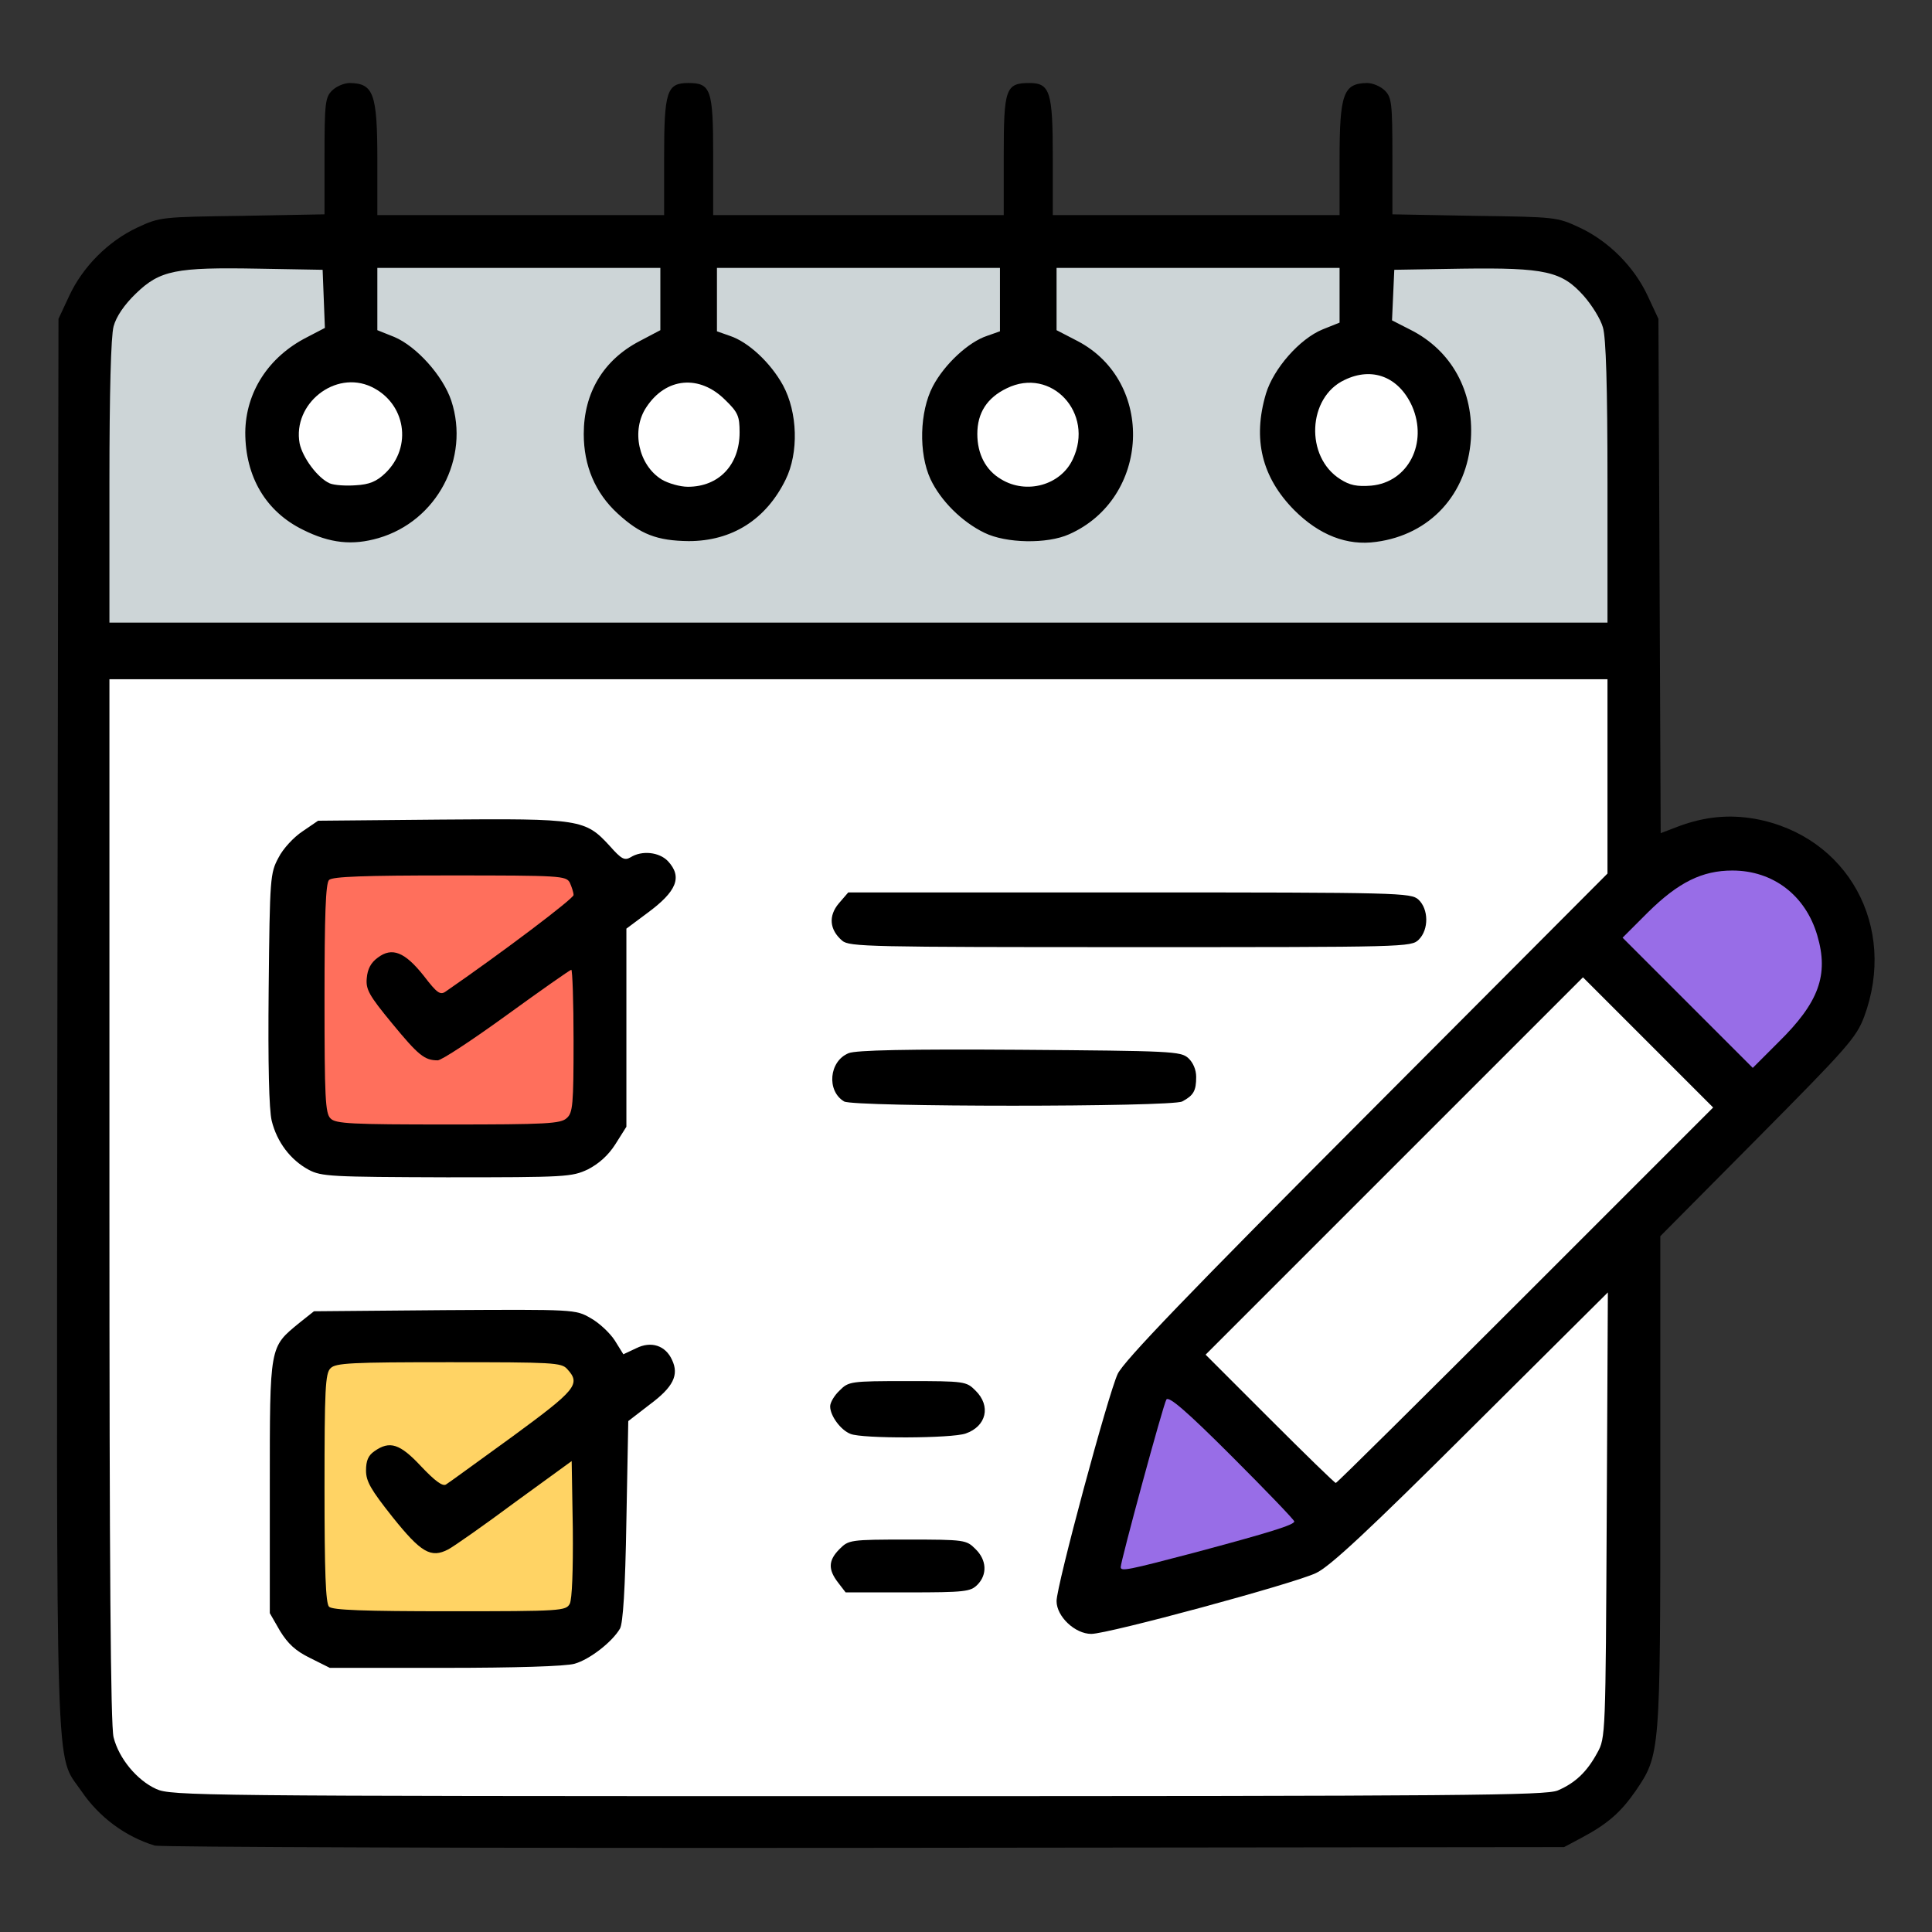 <?xml version="1.0" encoding="utf-8"?>
<!DOCTYPE svg PUBLIC "-//W3C//DTD SVG 1.0//EN" "http://www.w3.org/TR/2001/REC-SVG-20010904/DTD/svg10.dtd">
<svg version="1.0" xmlns="http://www.w3.org/2000/svg" width="512px" height="512px" viewBox="0 0 512 512" preserveAspectRatio="xMidYMid meet">
 <rect x="0" y="0" width="512" height="512" fill="#333333" stroke="none"/>
 <g fill="#000000">
  <path d="M41 489.1 c-7.8 -2.4 -14.7 -7.5 -19.4 -14.4 -7.1 -10.4 -6.6 3.2 -6.4 -203.8 l0.3 -186.4 2.8 -6 c3.6 -7.8 10.4 -14.6 18.1 -18.2 6 -2.8 6.4 -2.8 27.9 -3.1 l21.7 -0.4 0 -15.4 c0 -14.1 0.2 -15.6 2 -17.4 1.1 -1.1 3.2 -2 4.7 -2 6.3 0.1 7.3 2.8 7.3 20.4 l0 14.6 38 0 38 0 0 -15.3 c0 -17.5 0.7 -19.7 6.4 -19.7 6 0 6.6 1.7 6.6 19.3 l0 15.7 38.5 0 38.5 0 0 -15.8 c0 -17.7 0.5 -19.2 6.8 -19.2 5.5 0 6.2 2.4 6.2 19.7 l0 15.3 38 0 38 0 0 -14.6 c0 -17.6 1 -20.3 7.3 -20.4 1.5 0 3.6 0.9 4.7 2 1.8 1.8 2 3.3 2 17.4 l0 15.4 21.8 0.4 c21.4 0.3 21.8 0.3 27.8 3.1 7.7 3.6 14.5 10.4 18.1 18.2 l2.8 6 0.3 68.1 0.3 68.2 4.7 -1.8 c7 -2.6 13.4 -3.2 20.3 -2 24.6 4.5 37.8 28.6 28.9 52.5 -2.1 5.5 -4.4 8.1 -28.1 32 l-25.9 26.1 0 65 c0 72.3 0 72.4 -6.6 82.1 -3.9 5.6 -7.4 8.7 -14.4 12.4 l-4.5 2.4 -185.5 0.2 c-102 0.1 -186.6 -0.2 -188 -0.6z m368.8 -17.6 c4.7 -2 7.8 -5 10.5 -10 2.2 -3.9 2.2 -4.9 2.5 -57 l0.3 -53 -33.3 33.1 c-24.7 24.5 -34.5 33.7 -38.1 35.3 -2.6 1.3 -16.3 5.4 -30.5 9.2 -30.5 8.2 -36.5 8.7 -41.3 4 -4.6 -4.7 -4.1 -10 4.1 -41 3.9 -14.6 8 -28.5 9.2 -31 1.6 -3.4 18.8 -21.3 66 -68.6 l63.8 -64 0 -22.8 0 -22.7 -195.5 0 -195.5 0 0 135.1 c0 94 0.3 136.3 1.1 139.3 1.4 5.6 6.2 11.4 11.3 13.7 3.9 1.8 11.1 1.9 182.9 1.9 159.1 0 179.2 -0.2 182.5 -1.5z m-90.6 -64.6 c8.4 -2.2 15.6 -4.4 16 -4.8 0.4 -0.4 -4.8 -6.2 -11.7 -13.1 -8.3 -8.3 -12.6 -11.9 -12.9 -10.9 -0.8 2.2 -8.6 31.6 -8.6 32.3 0 1 1.4 0.7 17.2 -3.5z m82.1 -66.7 l46.7 -46.7 -14.3 -14.3 -14.2 -14.2 -47 47 -47 47 14 14 c7.7 7.7 14.2 14 14.5 14 0.3 0 21.5 -21 47.3 -46.8z m75.4 -76.6 c2.8 -5.5 3.2 -8.4 1.8 -13.4 -2.7 -8.9 -11.5 -16.2 -19.6 -16.2 -5.2 0.1 -11.8 3.5 -17.7 9.3 l-5.2 5.2 14.2 14.2 14.3 14.3 5.3 -5.3 c2.9 -2.8 6.1 -6.5 6.9 -8.1z m-53.7 -135.7 c0 -23.3 -0.4 -35.4 -1.2 -38.1 -0.6 -2.2 -2.9 -5.9 -5.1 -8.4 -5.6 -6.3 -10.4 -7.5 -29.3 -7.2 l-14.9 0.3 -0.3 3.7 c-0.3 3.5 -0.1 3.8 4.6 6.2 6.3 3.2 12.6 10.4 14.8 16.8 2.4 7.3 1.6 23.7 -1.4 29.5 -3 5.8 -8.6 11.1 -14.1 13.6 -6.4 2.8 -17.2 3.4 -24.6 1.2 -7.5 -2.2 -16.3 -10.5 -18.8 -17.9 -2.1 -6.3 -2.2 -19.5 -0.2 -26.3 2 -6.6 8.9 -14.5 15 -17 4.3 -1.7 4.5 -2 4.5 -6 l0 -4.3 -34.5 0 -34.5 0 0 5.3 0 5.2 5.8 3.1 c17.4 9.3 20.5 37.6 5.7 51.3 -6.7 6.2 -10.5 7.5 -22 7.5 -11.5 0.1 -16.4 -1.6 -23 -8.2 -6.3 -6.2 -8 -11.1 -8 -23.2 0 -9.5 0.3 -11 2.7 -15.6 3.1 -5.9 9.5 -11.8 14.4 -13.4 3.3 -1.1 3.4 -1.3 3.4 -6.6 l0 -5.4 -34.5 0 -34.5 0 0 5.4 c0 5.3 0.1 5.5 3.4 6.6 4.9 1.6 10.8 7 14.1 13.1 2.8 5 3 6.1 3 15.9 0 12 -1.7 16.8 -8.3 23.5 -6.1 6.2 -11.1 8 -22.7 7.9 -11.6 0 -15.1 -1.2 -21.8 -7.3 -6.8 -6.3 -9.1 -12.5 -9.1 -24.1 0 -14.1 4.3 -22.1 14.9 -27.6 l5.5 -2.9 0 -5.2 0 -5.3 -34.5 0 -34.5 0 0 5.3 0 5.2 4.5 1.8 c5.9 2.5 12.9 10.3 15 16.8 1.3 3.8 1.6 7.5 1.3 14.3 -0.3 8 -0.8 9.9 -3.4 14.6 -5.9 10.5 -16.4 15.7 -30 14.8 -12.9 -0.9 -23.2 -8 -26.8 -18.6 -2.4 -6.9 -2.1 -21.5 0.5 -27.2 2.6 -5.8 8.2 -11.5 14.2 -14.6 l4.8 -2.5 -0.3 -4.7 -0.3 -4.7 -14 -0.3 c-18.6 -0.4 -23.3 0.6 -29.5 6.6 -3.1 3 -5.2 6.1 -5.9 8.7 -0.7 2.5 -1.1 16.6 -1.1 38.3 l0 34.2 195.5 0 195.5 0 0 -34.1z m-323.2 -6.5 c4.4 -4.6 4.3 -8.2 -0.3 -12.9 -4.7 -4.6 -8.1 -4.7 -12.9 -0.1 -4.5 4.2 -4.8 8.1 -0.9 12.6 4.9 5.9 8.7 6 14.1 0.4z m86.9 2.6 c3.9 -2.3 6.7 -7.4 5.9 -10.5 -0.8 -3.1 -7.1 -8.5 -10 -8.5 -2.9 0 -7.2 3.3 -9.2 7.1 -1.3 2.7 -1.3 3.3 0.2 6.5 1.6 3.3 6.5 7.4 8.9 7.4 0.6 0 2.4 -0.9 4.2 -2z m89.9 0.1 c1.7 -1 3.8 -3.5 4.8 -5.5 1.5 -3.2 1.5 -3.8 0.2 -6.5 -1.9 -3.6 -6.2 -7.1 -8.8 -7.1 -3.2 0 -7.5 3.1 -9.4 6.6 -1.7 3.1 -1.7 3.5 -0.1 6.9 1.5 3.2 6.8 7.5 9.2 7.5 0.6 0 2.4 -0.9 4.1 -1.9z m92.2 -2.7 c2.3 -2.4 3.2 -4.3 3.2 -6.6 0 -4.2 -3.1 -9.3 -6.8 -11.2 -2.5 -1.3 -3.2 -1.3 -6.1 0.2 -3.8 1.8 -7.1 6.5 -7.1 10 0 5.7 7.1 12.9 11.5 11.6 1.1 -0.3 3.5 -2.1 5.3 -4z"/>
  <path d="M79.2 442.4 c-3.9 -1.9 -5.9 -3.8 -8 -7.2 l-2.7 -4.7 0 -36.5 c0 -41.1 -0.2 -39.9 7.8 -46.4 l3.9 -3.1 37.4 -0.3 c35.7 -0.3 37.5 -0.2 41.3 1.7 2.1 1.1 4.8 3.2 5.9 4.6 1.7 2.1 2.8 2.5 7.1 2.5 7.4 0 10.1 2.8 10.1 10.5 0 6.1 -0.9 7.4 -9.3 13.8 l-3.7 2.8 0 25 c0 18.7 -0.3 25.8 -1.4 28.2 -1.7 4.3 -7.6 9.3 -12.3 10.6 -2.3 0.7 -17 1.1 -37.4 1.1 l-33.5 0 -5.2 -2.6z m68.8 -20.3 c1 -2.1 1.4 -27.1 0.4 -27.1 -0.3 0 -6.1 4 -12.8 8.9 -14.4 10.5 -15.5 11.1 -19.8 11.1 -6.1 0 -7.8 -1.2 -14.8 -10 l-7 -8.8 0 -6.5 c0 -8.1 1.6 -9.7 9.9 -9.7 5.1 0 5.7 0.3 9.6 4.3 l4.2 4.4 15.1 -11 c12 -8.7 14.9 -11.3 14.1 -12.4 -0.9 -1 -6.8 -1.3 -28 -1.3 -23 0 -27 0.2 -28.3 1.6 -1.4 1.3 -1.6 5.4 -1.6 28.8 0 19.8 0.3 27.5 1.2 28.4 0.9 0.9 8.7 1.2 29 1.2 26.4 0 27.8 -0.1 28.8 -1.9z"/>
  <path d="M219.1 422.4 c-3.1 -3.9 -2.9 -11.7 0.4 -14.9 2.4 -2.5 2.6 -2.5 21 -2.5 18.4 0 18.6 0 21 2.5 2.1 2 2.5 3.4 2.5 8 0 9.4 -0.4 9.5 -23.4 9.5 l-19.5 0 -2 -2.6z"/>
  <path d="M222.4 383 c-3.5 -1.4 -5.4 -5 -5.4 -10.3 0 -3.8 0.5 -5.3 2.5 -7.2 2.4 -2.5 2.6 -2.5 21 -2.5 18.4 0 18.6 0 21 2.5 2 1.9 2.5 3.4 2.5 7.5 0 6.4 -1.1 8.5 -5.1 9.9 -3.8 1.3 -33.4 1.4 -36.5 0.1z"/>
  <path d="M78.8 313 c-4.8 -2.6 -8.4 -7.3 -9.8 -13 -0.7 -3 -1 -15.5 -0.8 -38 0.3 -32.6 0.4 -33.6 2.6 -37.7 1.2 -2.4 4.1 -5.5 6.4 -7 l4.1 -2.8 35.6 -0.3 c39.2 -0.3 40.9 -0.1 46.6 5.8 2.5 2.7 3.5 3 8.6 3 7.6 0 9.9 2.2 9.9 9.3 0 6.3 -0.9 7.8 -7.5 12.7 l-5.5 4.1 0 26.2 0 26.3 -2.9 4.6 c-1.9 3 -4.4 5.2 -7.3 6.7 -4.3 2 -5.6 2.1 -40.4 2.1 -33.6 -0.1 -36.1 -0.2 -39.6 -2z m68.6 -19.9 c1.4 -1.6 1.6 -3.8 1.4 -15.5 l-0.3 -13.7 -13.9 10 c-13 9.5 -14.1 10.1 -18.6 10.1 -2.7 0 -5.6 -0.3 -6.4 -0.6 -0.9 -0.4 -4.8 -4.5 -8.6 -9.1 l-7 -8.5 0 -6.4 c0 -5.6 0.3 -6.5 2.8 -8.4 2.2 -1.8 3.6 -2.1 8.1 -1.8 4.9 0.4 5.8 0.9 9 4.7 l3.6 4.2 14.5 -10.6 c8 -5.8 14.7 -11 14.8 -11.5 0.5 -1.5 -55.1 -1.3 -56.6 0.2 -0.9 0.9 -1.2 8.6 -1.2 28.4 0 23.4 0.2 27.5 1.6 28.8 1.3 1.4 5.3 1.6 28.3 1.6 24.9 0 26.9 -0.1 28.5 -1.9z"/>
  <path d="M220 294.2 c-2.7 -2.2 -3.8 -9.8 -2 -14.1 0.6 -1.6 2.4 -3.4 3.9 -4 1.8 -0.8 16.4 -1.1 48.3 -0.9 53.1 0.3 49.8 -0.3 49.8 10.2 0 3.4 -0.4 6.6 -0.8 7.2 -2.1 3.2 -5.3 3.4 -51 3.4 -42.7 0 -46.1 -0.1 -48.2 -1.8z"/>
  <path d="M220 252.2 c-1.8 -1.4 -2.4 -3.2 -2.8 -7.4 -0.4 -4.7 -0.1 -5.8 2.1 -8.4 l2.5 -2.9 77.5 0 c89.7 0 81.7 -1 81.7 10.2 0 11.3 8.2 10.3 -81.4 10.3 -73.6 0 -77.5 -0.1 -79.6 -1.8z"/>
 </g>
 <g fill="#ff6f5c">
  <path d="M87.6 296.4 c-1.4 -1.3 -1.6 -5.6 -1.6 -31.8 0 -22.1 0.3 -30.5 1.2 -31.4 0.9 -0.9 9.4 -1.2 32 -1.2 29.4 0 30.8 0.1 31.8 1.9 0.5 1.1 1 2.6 1 3.3 -0.1 1 -18.6 15 -33.8 25.5 -1.5 1.1 -2.3 0.6 -5.9 -4.1 -5 -6.3 -8.4 -7.7 -12.2 -4.8 -1.8 1.3 -2.7 3 -2.9 5.4 -0.3 3 0.6 4.6 6.7 12 7 8.5 8.6 9.8 12.1 9.8 1 0 9.2 -5.4 18.3 -12 9.1 -6.6 16.8 -12 17.1 -12 0.3 0 0.6 8.5 0.6 18.8 0 17 -0.2 19.1 -1.8 20.5 -1.6 1.5 -5.3 1.7 -31.5 1.7 -25.5 0 -29.8 -0.2 -31.1 -1.6z"/>
 </g>
 <g fill="#986de7">
  <path d="M297 415.3 c0 -1.6 11.3 -43.2 12.1 -44.4 0.6 -1 5.2 2.9 17.4 15.1 9.1 9.1 16.5 16.8 16.5 17.2 0 0.9 -6.4 2.9 -26.6 8.3 -17.5 4.6 -19.4 5 -19.4 3.8z"/>
  <path d="M447.2 265.7 l-17.2 -17.2 6.7 -6.7 c8.1 -8 14.4 -11.1 22.4 -11.1 10.8 0 19.4 6.6 22.5 17.2 3.1 10.5 0.4 17.8 -10.3 28.3 l-6.8 6.8 -17.3 -17.3z"/>
 </g>
 <g fill="#ffd364">
  <path d="M87.2 425.8 c-0.9 -0.9 -1.2 -9.3 -1.2 -31.4 0 -26.2 0.2 -30.5 1.6 -31.8 1.3 -1.4 5.6 -1.6 31.3 -1.6 27.6 0 29.9 0.1 31.4 1.8 3.7 4 2.4 5.5 -14.5 17.9 -9 6.5 -16.9 12.3 -17.6 12.7 -0.9 0.6 -3 -1 -6.6 -4.8 -5.6 -6 -8.3 -6.9 -12.4 -4 -1.6 1.1 -2.2 2.5 -2.2 5.1 0 2.9 1.3 5.1 7 12.3 7.6 9.5 10.2 11 14.8 8.6 1.5 -0.8 9.5 -6.4 17.7 -12.5 l15 -10.9 0.3 17.9 c0.1 11.2 -0.2 18.7 -0.8 19.9 -1 1.9 -2.2 2 -31.8 2 -22.6 0 -31.1 -0.3 -32 -1.2z"/>
 </g>
 <g fill="#cdd5d7">
  <path d="M29 127.8 c0 -23.9 0.4 -38.7 1.1 -41.3 0.7 -2.6 2.8 -5.7 5.9 -8.7 6.4 -6.2 10.6 -7 32.5 -6.6 l17 0.3 0.3 7.7 0.3 7.7 -4.8 2.5 c-10.2 5.2 -16.2 14.6 -16.3 25.2 0 11.8 5.5 21 15.3 25.8 7.2 3.6 13.1 4.2 20 2.2 15.5 -4.5 24.3 -21.2 19.3 -36.4 -2.2 -6.6 -9.2 -14.4 -15.1 -16.9 l-4.5 -1.8 0 -8.2 0 -8.3 37.5 0 37.5 0 0 8.3 0 8.2 -5.5 2.9 c-9.6 5 -14.8 13.7 -14.8 24.6 0 8.4 3 15.6 9 21.1 6 5.5 10.4 7.2 18.8 7.3 11.5 0 20.5 -5.7 25.7 -16.3 3.5 -7.1 3.2 -17.8 -0.7 -25 -3.3 -6 -9.2 -11.5 -14.1 -13.1 l-3.4 -1.2 0 -8.4 0 -8.4 37.5 0 37.5 0 0 8.4 0 8.4 -3.4 1.2 c-4.9 1.6 -11.3 7.5 -14.4 13.4 -3.5 6.7 -3.8 17.7 -0.6 24.6 2.7 5.7 8.3 11.3 14.3 14.2 5.7 2.8 16.6 3 22.4 0.4 21.5 -9.5 22.9 -40.4 2.3 -51.2 l-5.6 -2.9 0 -8.2 0 -8.3 37.5 0 37.5 0 0 7.3 0 7.2 -4.5 1.8 c-6.1 2.5 -13 10.4 -15 17 -3.6 12.1 -1.1 22.2 7.5 30.9 6.6 6.6 14 9.5 21.7 8.4 14.3 -1.9 24.1 -12.6 25.1 -27.2 0.8 -12.7 -5.1 -23.5 -16 -29 l-4.9 -2.5 0.3 -6.7 0.3 -6.7 17.9 -0.3 c22.2 -0.3 26.5 0.7 32.3 7.2 2.2 2.5 4.5 6.2 5.1 8.4 0.8 2.7 1.2 15.5 1.2 41.1 l0 37.1 -198.5 0 -198.5 0 0 -37.2z"/>
 </g>
 <g fill="#ffffff">
  <path d="M41.4 474.1 c-5.1 -2.3 -9.9 -8.1 -11.3 -13.7 -0.8 -3 -1.1 -46.1 -1.1 -142.3 l0 -138.1 198.5 0 198.5 0 0 25.7 0 25.8 -63.8 64 c-47.2 47.3 -64.4 65.2 -66 68.6 -2.5 5.3 -16.2 56.1 -16.2 60.2 0 4.1 4.9 8.7 9.2 8.7 4.5 0 53.6 -13.3 59.5 -16.1 3.6 -1.6 14 -11.3 41.1 -38.3 l36.3 -36.1 -0.3 59 c-0.3 58.2 -0.3 59.1 -2.5 63 -2.7 5 -5.8 8 -10.5 10 -3.3 1.3 -23.7 1.5 -185.5 1.5 -174.7 0 -182 -0.1 -185.9 -1.9z m110.9 -33.2 c3.9 -1.1 9.9 -5.7 12 -9.3 0.8 -1.4 1.4 -10.5 1.7 -28.6 l0.5 -26.4 5.7 -4.4 c6.2 -4.6 7.8 -7.8 5.9 -11.8 -1.7 -3.8 -5.5 -5.1 -9.5 -3.1 l-3.4 1.6 -2.3 -3.7 c-1.3 -2 -4.2 -4.7 -6.4 -5.9 -4 -2.3 -4.2 -2.3 -38.7 -2.1 l-34.6 0.3 -3.9 3.1 c-7.9 6.5 -7.8 5.7 -7.8 43.4 l0 33.5 2.7 4.7 c2.1 3.4 4.1 5.3 8 7.2 l5.2 2.6 30.5 0 c18.3 0 32.1 -0.4 34.4 -1.1z m106.7 -20.9 c2.7 -2.7 2.5 -6.6 -0.5 -9.5 -2.4 -2.4 -2.8 -2.5 -18 -2.5 -15.2 0 -15.6 0.1 -18 2.5 -3 3 -3.1 5.4 -0.4 8.9 l2 2.6 16.5 0 c15.1 0 16.6 -0.2 18.4 -2z m-3.1 -40.1 c5.5 -1.9 6.8 -7.3 2.6 -11.4 -2.4 -2.4 -2.8 -2.5 -18 -2.5 -15.2 0 -15.6 0.1 -18 2.5 -1.4 1.3 -2.5 3.2 -2.5 4.2 0 2.5 2.8 6.3 5.4 7.3 3.1 1.3 26.8 1.2 30.5 -0.1z m-100.1 -70 c2.9 -1.5 5.4 -3.7 7.3 -6.7 l2.9 -4.6 0 -26.3 0 -26.2 5.5 -4.1 c7.9 -5.8 9.4 -9.6 5.5 -13.8 -2.3 -2.4 -6.9 -2.9 -9.9 -1 -1.6 0.9 -2.4 0.5 -5.5 -3 -6.5 -7.1 -7.8 -7.3 -44.7 -7 l-32.6 0.3 -4.1 2.8 c-2.3 1.5 -5.2 4.6 -6.4 7 -2.2 4.1 -2.3 5.2 -2.6 34.7 -0.2 20.4 0.1 32 0.8 35 1.4 5.7 5 10.4 9.8 13 3.4 1.8 5.9 1.9 36.6 2 31.7 0 33.1 -0.1 37.4 -2.1z m157.5 -18 c3 -1.6 3.7 -2.8 3.7 -6.5 0 -1.9 -0.8 -3.8 -2.1 -5 -2 -1.8 -4.4 -1.9 -44.7 -2.2 -29.7 -0.2 -43.4 0.1 -45.3 0.9 -5.2 2.1 -5.9 10 -1.2 12.8 2.6 1.5 86.7 1.5 89.6 0z m62.7 -42.9 c2.7 -2.7 2.6 -8.1 -0.1 -10.6 -2 -1.8 -4.8 -1.9 -76.6 -1.9 l-74.5 0 -2.5 2.9 c-2.8 3.3 -2.5 7 0.9 9.9 1.9 1.6 7 1.7 76.4 1.7 73.1 0 74.4 0 76.4 -2z"/>
  <path d="M336.5 376 l-17 -17 50 -50 50 -50 17.2 17.2 17.3 17.3 -49.7 49.7 c-27.4 27.4 -50 49.8 -50.3 49.8 -0.3 0 -8.2 -7.7 -17.5 -17z"/>
  <path d="M87.4 128.1 c-3.2 -1.4 -7.2 -6.8 -8 -10.6 -1.9 -10.5 9.4 -19.5 19 -15 9.1 4.3 11 15.9 3.7 22.9 -2.3 2.2 -4.2 3 -7.8 3.2 -2.6 0.2 -5.7 0 -6.9 -0.5z"/>
  <path d="M175.4 127.1 c-6.2 -3.8 -8.2 -13.1 -4.1 -19.2 5.2 -7.9 14.1 -8.7 20.9 -1.9 3.4 3.3 3.8 4.3 3.8 8.6 0 8.6 -5.5 14.4 -13.7 14.4 -2.1 0 -5.2 -0.9 -6.9 -1.9z"/>
  <path d="M265.3 127 c-4.1 -2.4 -6.3 -6.7 -6.3 -12 0 -5.6 2.6 -9.6 7.8 -12.1 11.8 -5.8 23.3 6.6 17.5 18.8 -3.2 6.9 -12.3 9.4 -19 5.3z"/>
  <path d="M355.2 127 c-9.4 -5.9 -8.7 -21.7 1.1 -26.3 7.4 -3.6 14.4 -0.8 17.9 6.9 4.3 9.8 -1 20.2 -10.8 21.1 -3.8 0.3 -5.7 -0.1 -8.2 -1.7z"/>
 </g>
</svg>